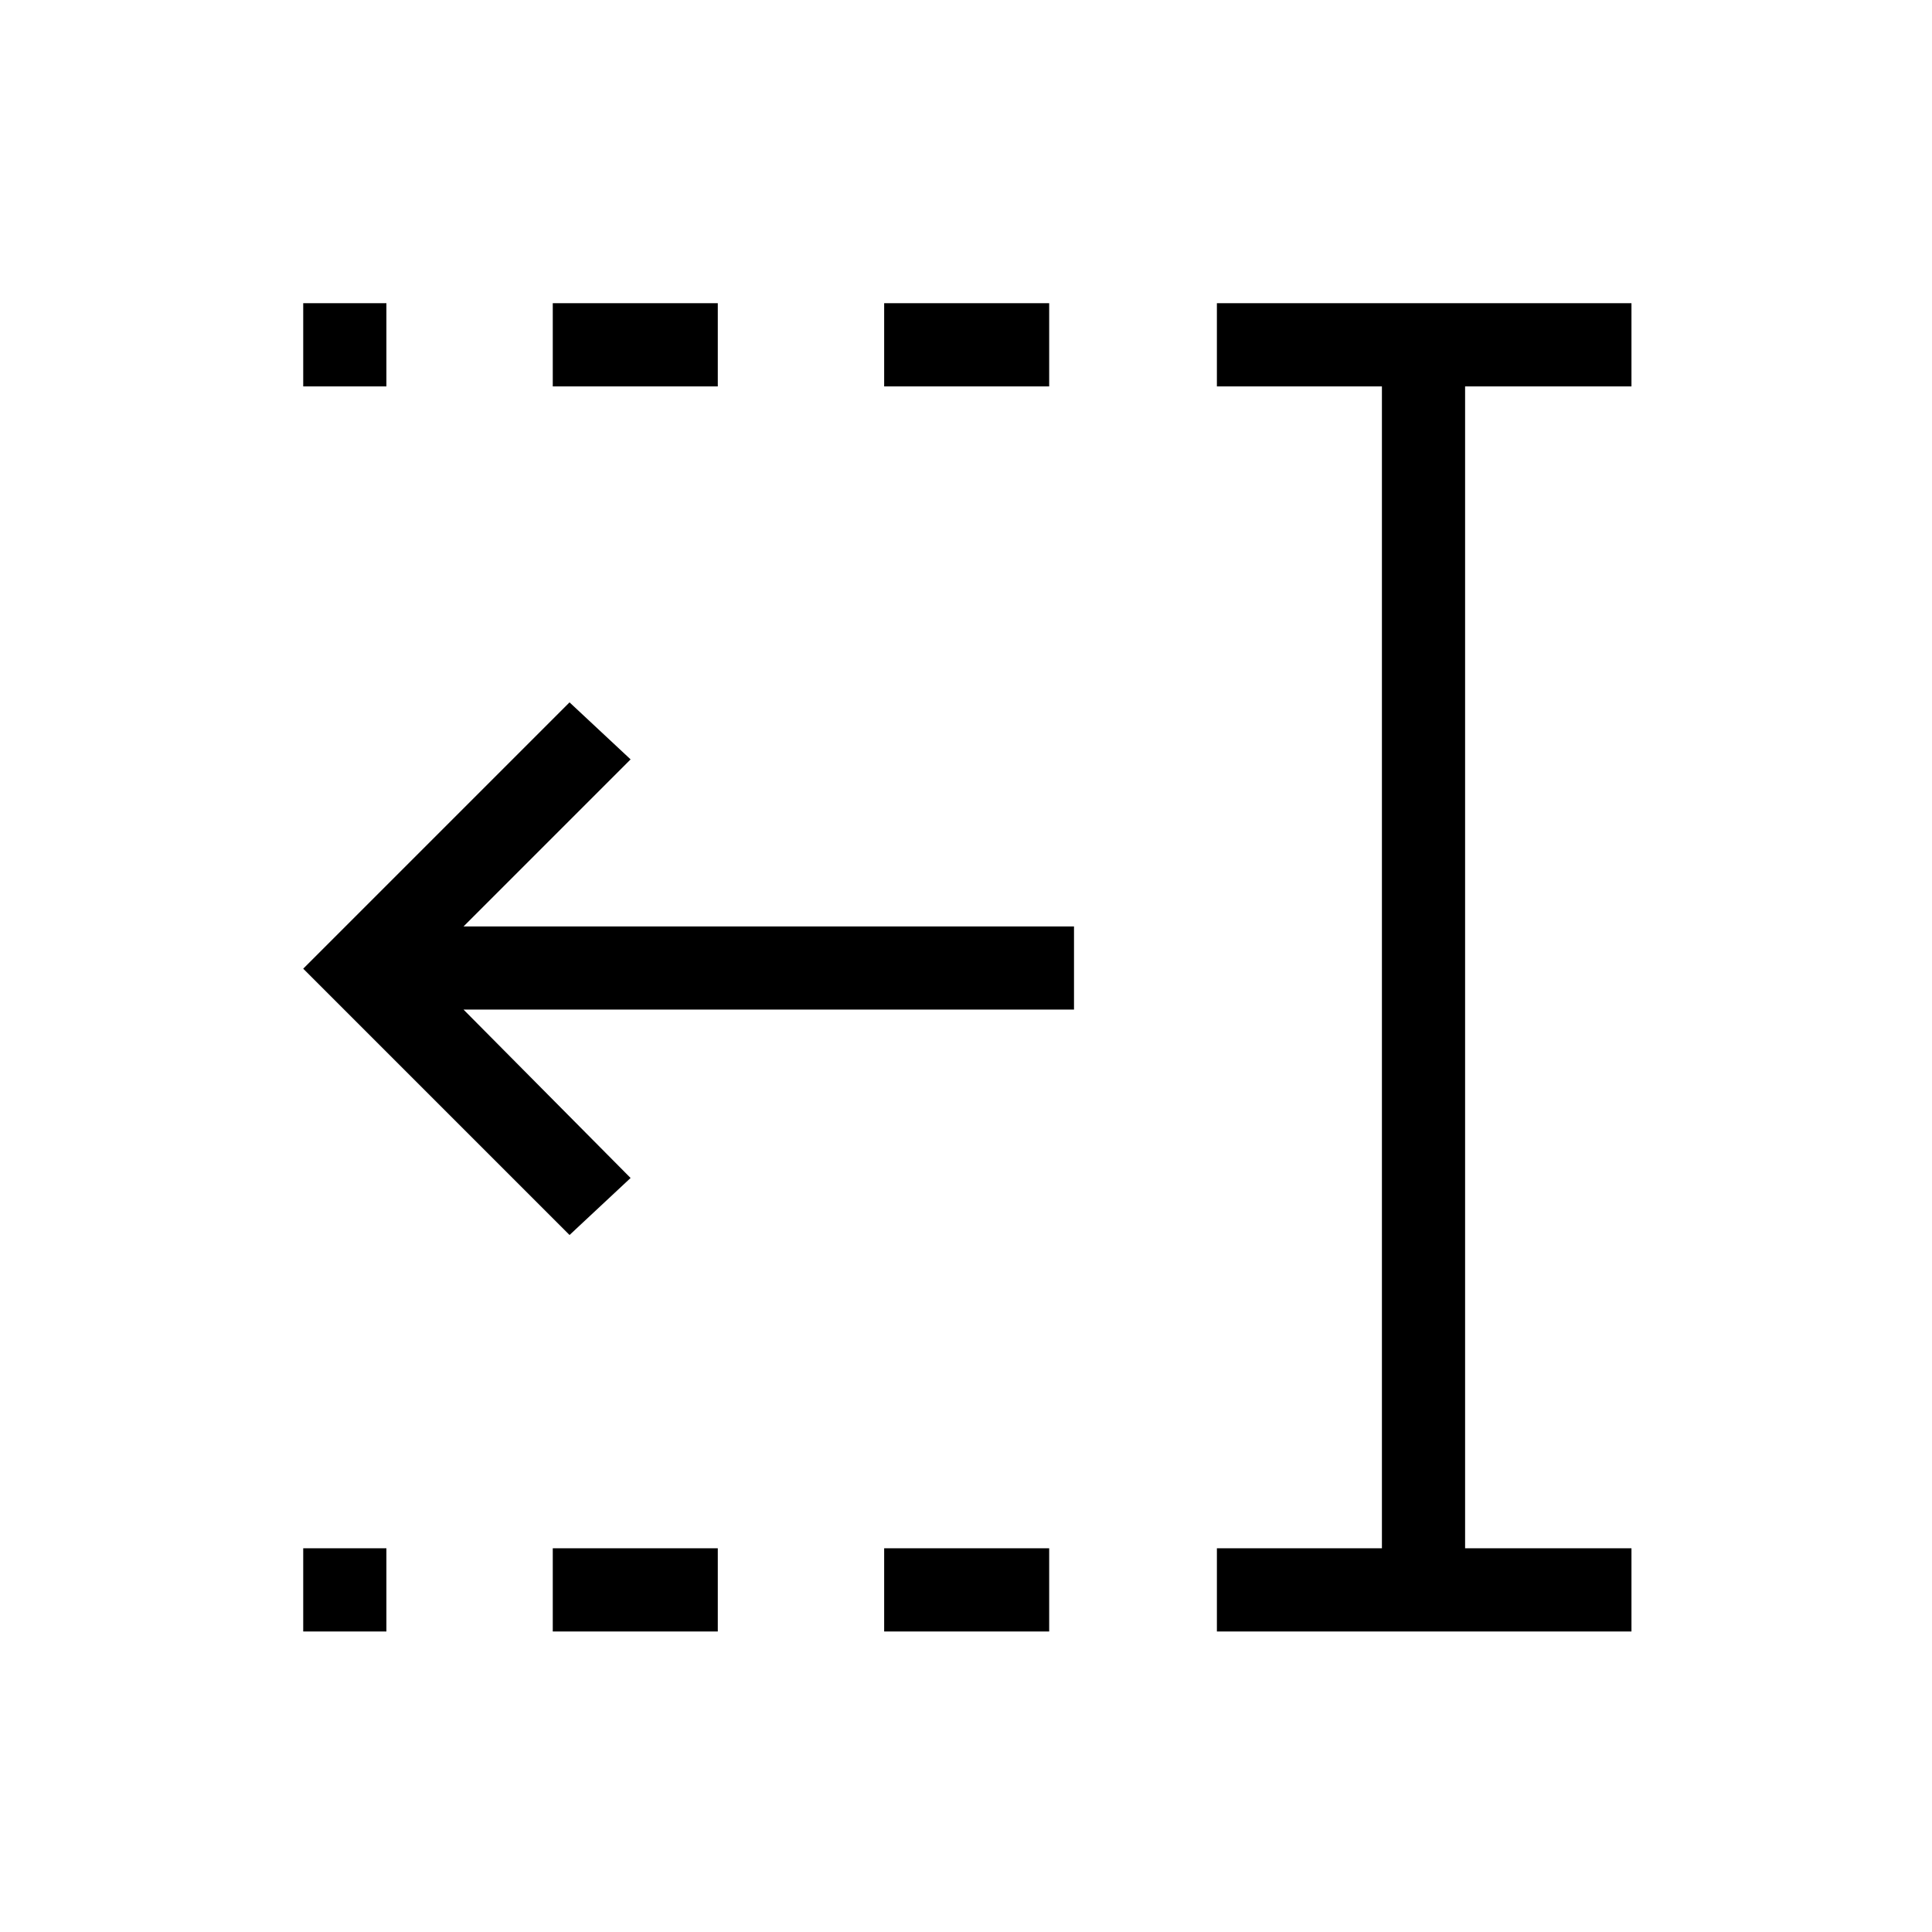 <svg xmlns="http://www.w3.org/2000/svg" height="40" viewBox="0 96 960 960" width="40"><path d="M439.333 288v-41.333h82V288h-82Zm0 618.666v-41.333h82v41.333h-82ZM274.667 288v-41.333h82V288h-82Zm0 618.666v-41.333h82v41.333h-82ZM150.667 288v-41.333H192V288h-41.333Zm0 618.666v-41.333H192v41.333h-41.333Zm454 0v-41.333h82V288h-82v-41.333h205.999V288H728v577.333h82.666v41.333H604.667ZM283 709.666 150.667 577.333 283 445l30.333 28.333-83 83h303.333v41.333H230.333l83 83.667L283 709.666Z"/></svg>